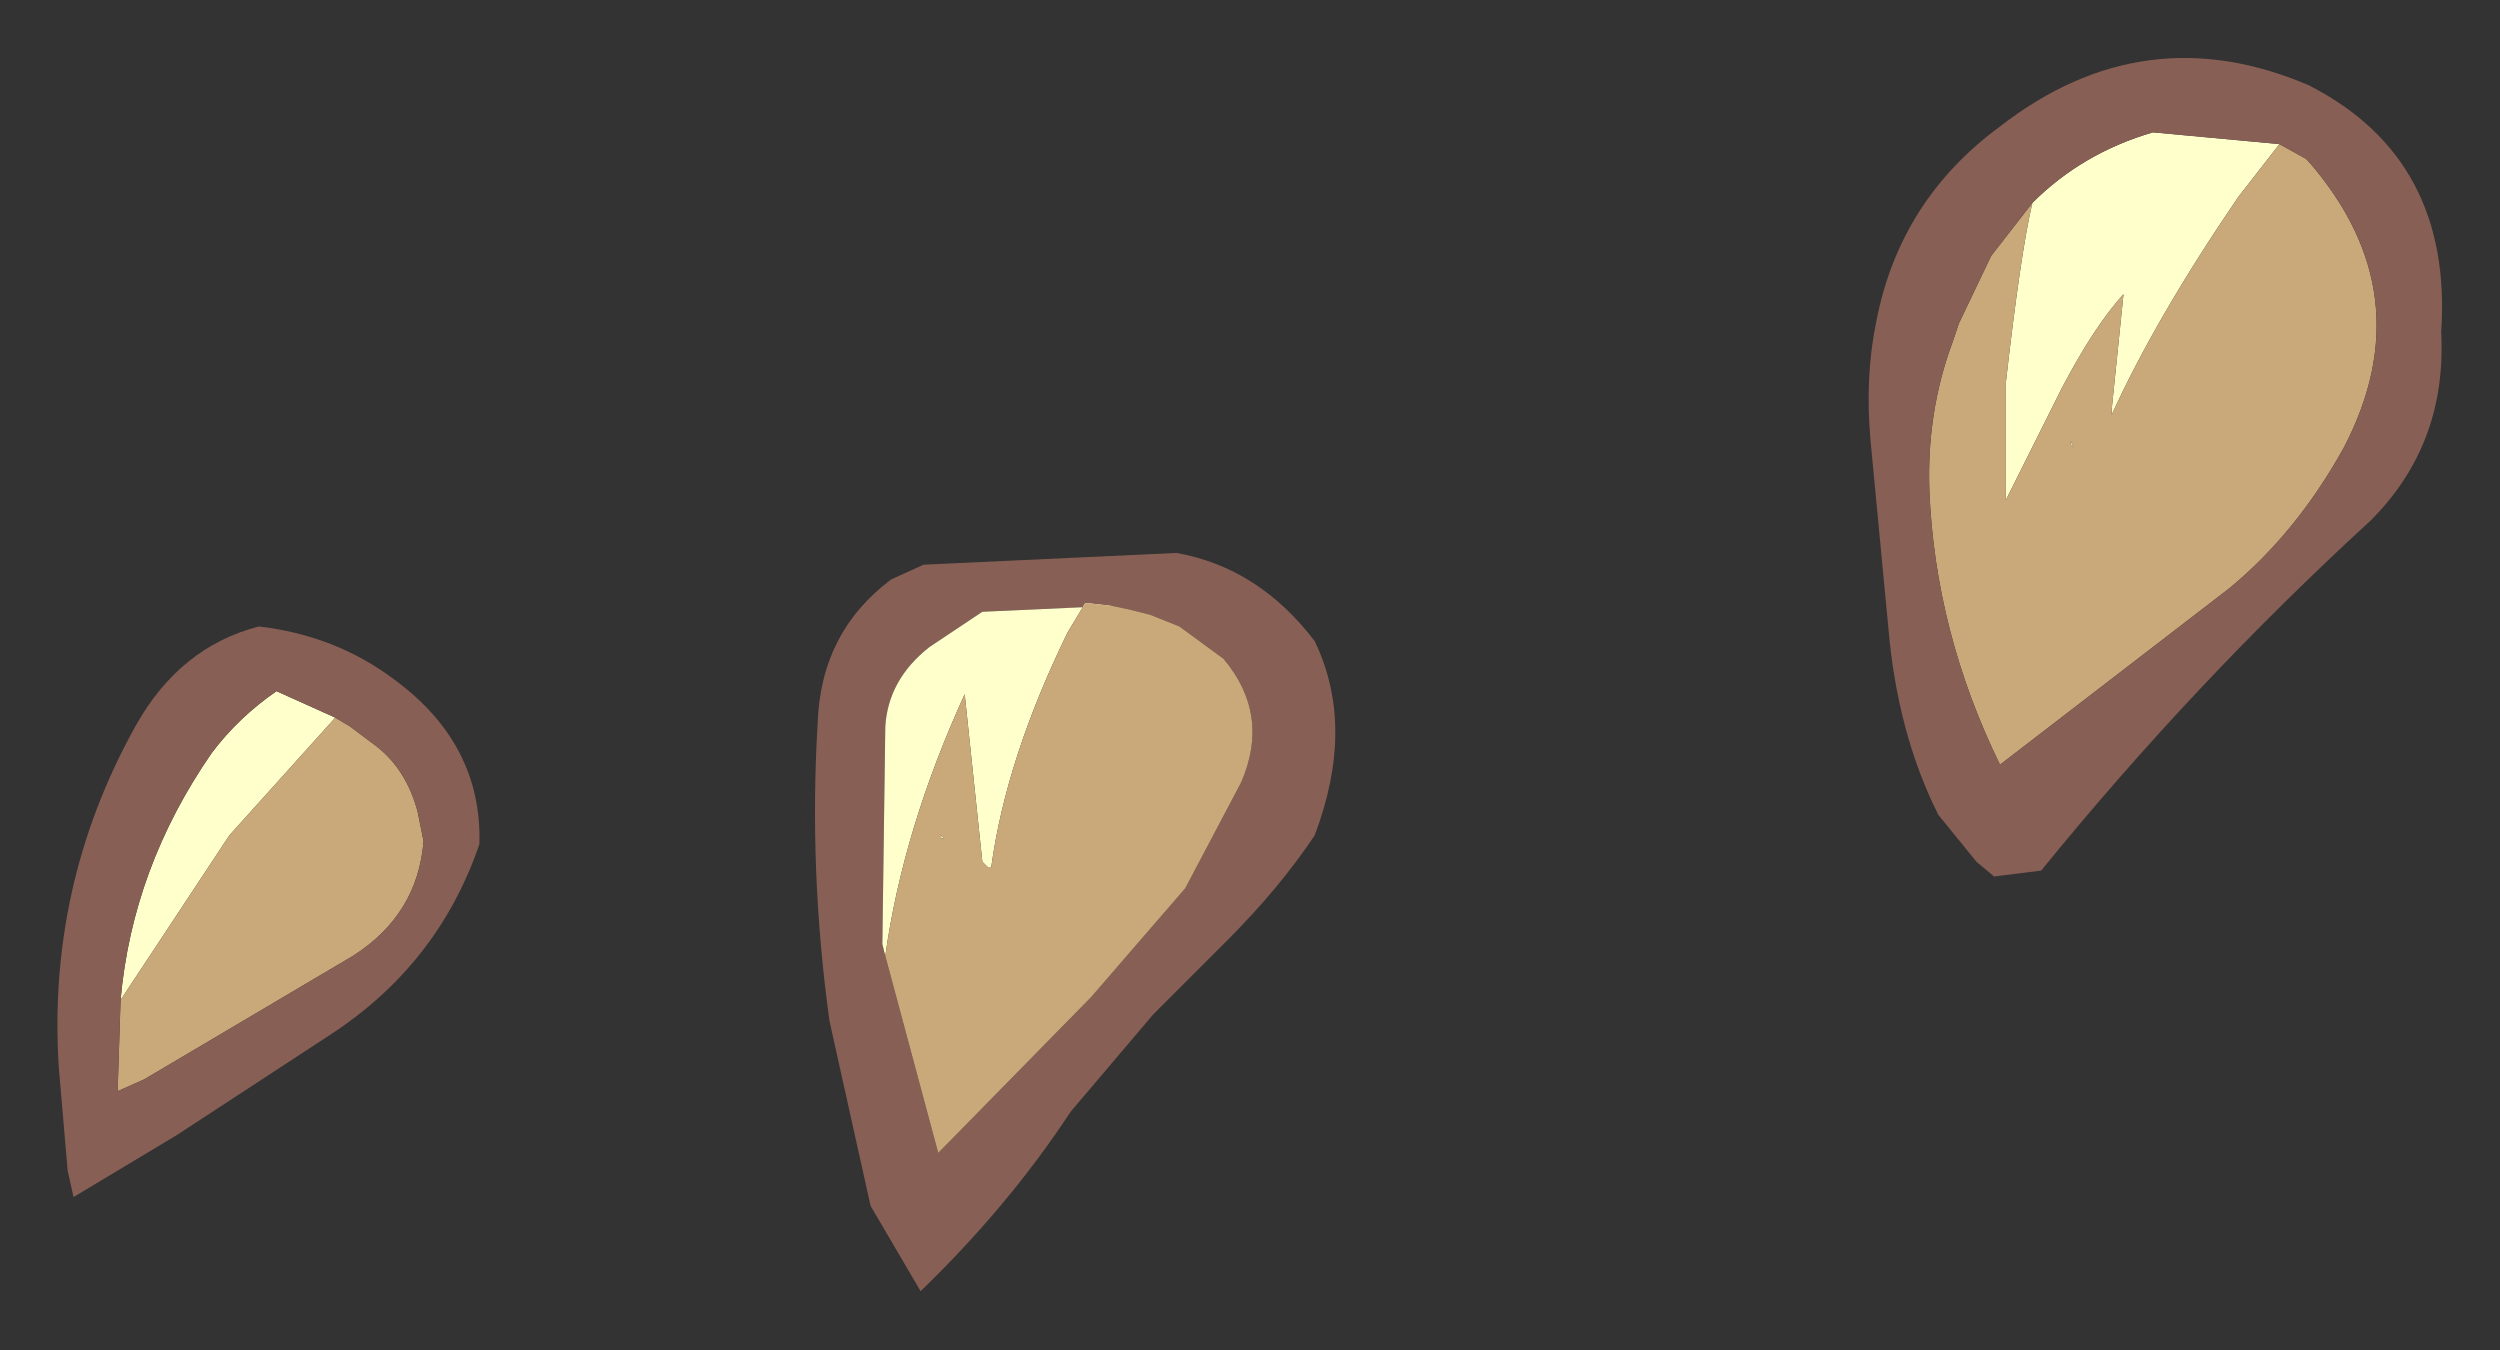 <?xml version="1.0" encoding="UTF-8" standalone="no"?>
<svg xmlns:xlink="http://www.w3.org/1999/xlink" height="22.95px" width="42.5px" xmlns="http://www.w3.org/2000/svg">
  <rect width="100%" height="100%" fill="#333333" stroke="none"/>
  <g transform="matrix(1.0, 0.0, 0.0, 1.0, 27.5, -6.65)">
    <path d="M11.75 9.4 L11.7 9.35 11.75 9.4 M11.25 9.1 L10.55 10.0 Q9.15 12.05 8.4 13.7 L8.4 13.6 8.6 11.65 Q8.1 12.2 7.55 13.25 L6.6 15.15 6.6 13.15 Q6.85 10.95 7.05 10.1 7.9 9.25 9.1 8.9 L11.25 9.1 M7.7 14.2 L7.7 14.15 7.75 14.25 7.7 14.2 M-21.8 18.85 L-23.6 20.85 -25.45 23.65 Q-25.25 21.4 -23.9 19.45 -23.45 18.85 -22.8 18.4 L-21.8 18.85" fill="#ffffcc" fill-rule="evenodd" stroke="none"/>
    <path d="M11.7 9.35 L11.75 9.4 Q13.7 11.65 12.35 14.25 11.55 15.7 10.4 16.65 L6.5 19.65 Q5.4 17.4 5.3 15.0 5.25 13.65 5.7 12.45 L5.8 12.15 6.35 11.0 7.05 10.1 Q6.85 10.95 6.6 13.15 L6.6 15.15 7.55 13.25 Q8.1 12.2 8.6 11.65 L8.4 13.6 8.4 13.7 Q9.15 12.05 10.55 10.0 L11.25 9.1 11.7 9.35 M7.7 14.2 L7.75 14.25 7.7 14.15 7.7 14.2 M-21.8 18.85 L-21.55 19.0 -21.15 19.3 Q-20.6 19.7 -20.4 20.45 L-20.3 20.95 Q-20.4 22.2 -21.5 22.9 L-25.05 25.0 -25.5 25.2 -25.45 23.65 -23.6 20.85 -21.8 18.85" fill="#c9a97a" fill-rule="evenodd" stroke="none"/>
    <path d="M11.75 9.4 L11.7 9.35 11.25 9.1 9.1 8.9 Q7.9 9.25 7.05 10.1 L6.35 11.0 5.8 12.15 5.7 12.45 Q5.25 13.65 5.3 15.0 5.4 17.4 6.5 19.65 L10.4 16.65 Q11.55 15.7 12.35 14.25 13.7 11.65 11.75 9.4 M11.75 8.1 Q14.2 9.35 14.0 12.3 14.1 14.2 12.8 15.5 9.8 18.25 7.2 21.45 L6.4 21.55 6.1 21.3 5.45 20.5 Q4.75 19.1 4.6 17.3 L4.3 14.15 Q4.2 13.05 4.4 12.1 4.8 10.05 6.5 8.8 8.95 6.9 11.75 8.1 M-23.1 17.3 Q-21.8 17.45 -20.8 18.2 -19.3 19.3 -19.35 21.0 -20.05 23.05 -21.9 24.25 L-24.5 25.95 -26.25 27.0 -26.35 26.55 -26.5 24.8 Q-26.7 21.7 -25.2 19.0 -24.45 17.65 -23.1 17.3 M-25.45 23.65 L-25.5 25.2 -25.05 25.0 -21.5 22.9 Q-20.4 22.2 -20.3 20.95 L-20.4 20.45 Q-20.6 19.7 -21.15 19.3 L-21.55 19.0 -21.8 18.85 -22.8 18.4 Q-23.45 18.85 -23.9 19.45 -25.25 21.4 -25.45 23.65" fill="#885f55" fill-rule="evenodd" stroke="none"/>
    <path d="M-12.35 16.5 L-11.8 16.25 -7.5 16.05 Q-6.1 16.3 -5.15 17.55 -4.45 19.0 -5.15 20.85 -5.75 21.75 -6.65 22.65 L-7.9 23.9 -9.3 25.55 Q-10.35 27.15 -11.85 28.6 L-12.7 27.15 -13.4 24.0 Q-13.75 21.45 -13.6 18.95 -13.55 17.4 -12.35 16.5 M-8.6 16.95 L-10.8 17.05 -11.7 17.65 Q-12.4 18.2 -12.45 19.0 L-12.5 22.7 -12.45 22.9 -11.55 26.25 -8.95 23.6 -7.35 21.75 -6.4 19.95 Q-5.9 18.8 -6.7 17.85 L-7.45 17.3 -7.95 17.1 -8.35 17.0 -8.6 16.95" fill="#885f55" fill-rule="evenodd" stroke="none"/>
    <path d="M-12.45 22.9 L-12.5 22.7 -12.45 19.0 Q-12.4 18.2 -11.7 17.65 L-10.8 17.05 -8.6 16.95 -9.05 16.9 -9.35 17.4 Q-10.4 19.55 -10.65 21.4 L-10.7 21.4 -10.8 21.3 -11.1 18.45 Q-12.15 20.75 -12.45 22.9 M-11.45 20.9 L-11.5 20.9 -11.5 20.85 -11.45 20.9 M-11.8 24.9 L-11.8 24.25 -11.8 24.9" fill="#ffffcc" fill-rule="evenodd" stroke="none"/>
    <path d="M-8.6 16.95 L-8.35 17.0 -7.95 17.1 -7.45 17.3 -6.7 17.85 Q-5.9 18.8 -6.4 19.95 L-7.35 21.75 -8.95 23.6 -11.55 26.25 -12.45 22.9 Q-12.15 20.75 -11.1 18.45 L-10.8 21.3 -10.7 21.4 -10.65 21.4 Q-10.4 19.55 -9.35 17.4 L-9.05 16.9 -8.6 16.95 M-11.45 20.9 L-11.5 20.85 -11.5 20.9 -11.45 20.9 M-11.8 24.9 L-11.8 24.25 -11.8 24.9" fill="#c9a97a" fill-rule="evenodd" stroke="none"/>
  </g>
</svg>